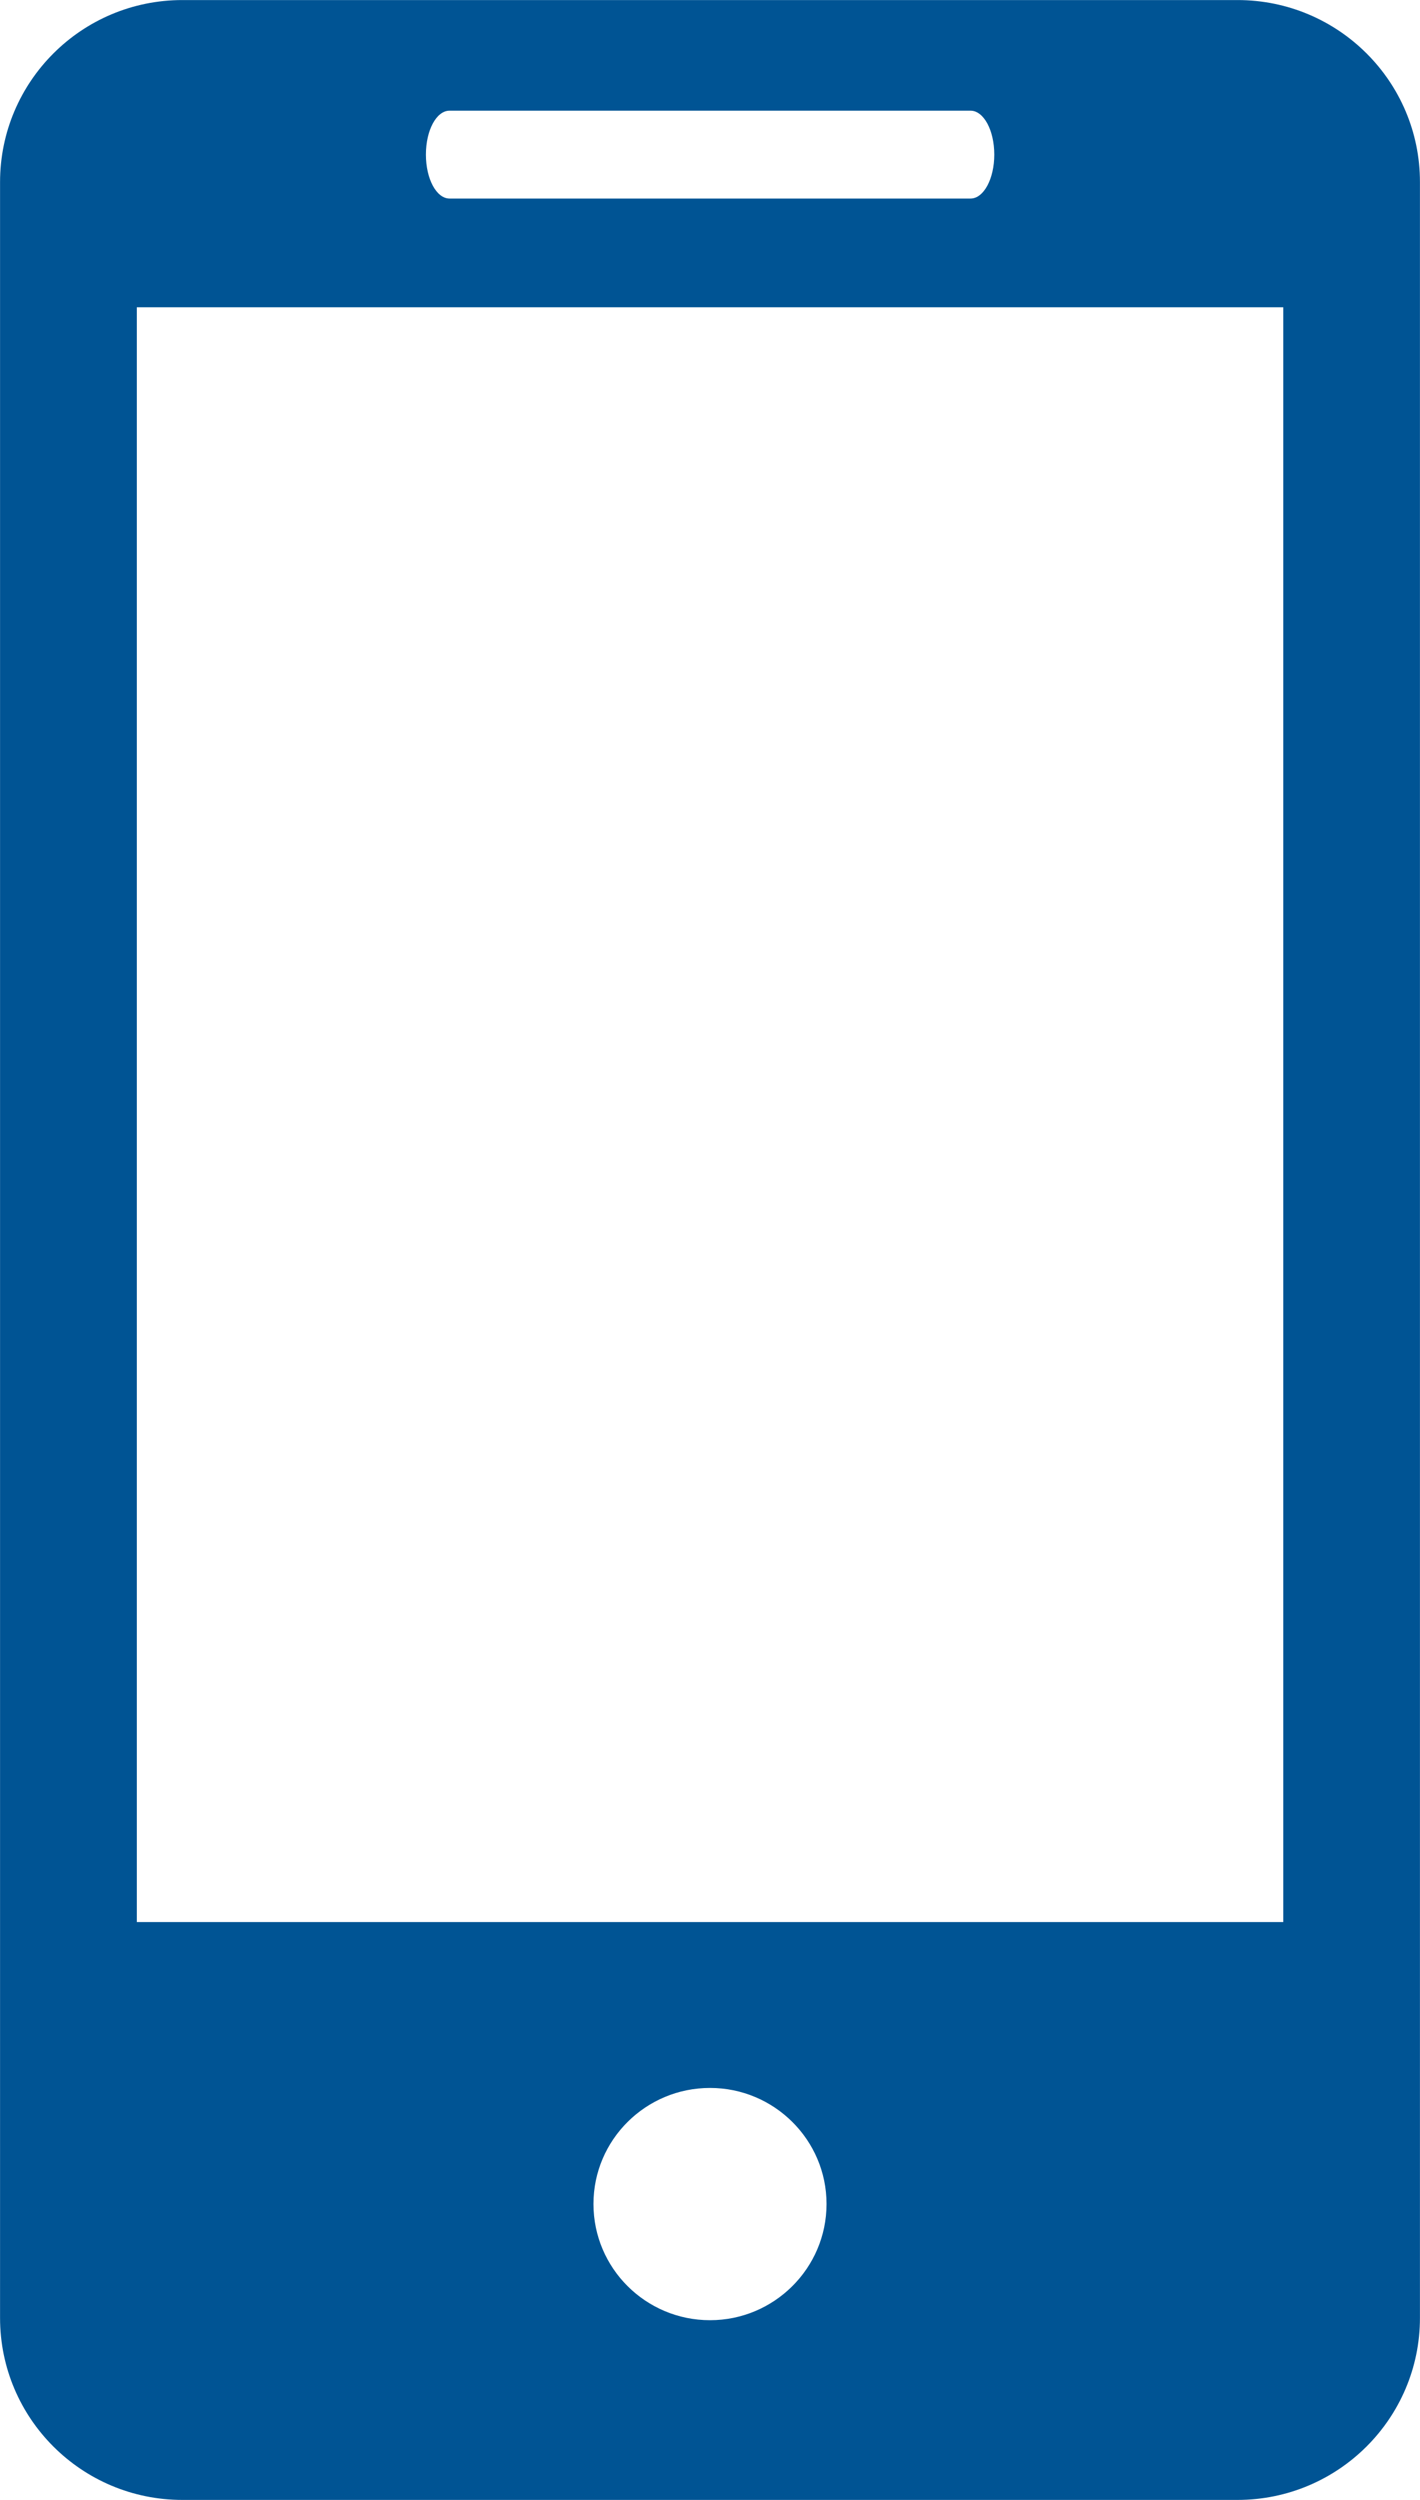 <svg xmlns="http://www.w3.org/2000/svg" xmlns:xlink="http://www.w3.org/1999/xlink" preserveAspectRatio="xMidYMid" width="75" height="132" viewBox="0 0 75 132">
  <defs>
    <style>
      .cls-1 {
        fill: #005494;
        fill-rule: evenodd;
      }
    </style>
  </defs>
  <path d="M65.360,0.003 L9.635,0.003 C4.308,0.003 0.003,4.312 0.003,9.616 L0.003,122.387 C0.003,127.687 4.308,131.996 9.635,131.996 L65.355,131.996 C70.682,131.996 74.997,127.687 74.997,122.387 L74.997,9.616 C75.002,4.312 70.687,0.003 65.360,0.003 ZM23.745,5.844 L51.260,5.844 C51.955,5.844 52.515,6.877 52.515,8.164 C52.515,9.443 51.955,10.483 51.260,10.483 L23.745,10.483 C23.050,10.483 22.495,9.443 22.495,8.164 C22.495,6.877 23.050,5.844 23.745,5.844 ZM37.502,122.507 C34.105,122.507 31.345,119.761 31.345,116.370 C31.345,112.980 34.110,110.243 37.502,110.243 C40.890,110.243 43.655,112.989 43.655,116.370 C43.655,119.761 40.885,122.507 37.502,122.507 ZM67.778,101.485 L7.227,101.485 L7.227,16.225 L67.778,16.225 L67.778,101.485 Z" class="cls-1"/>
</svg>
